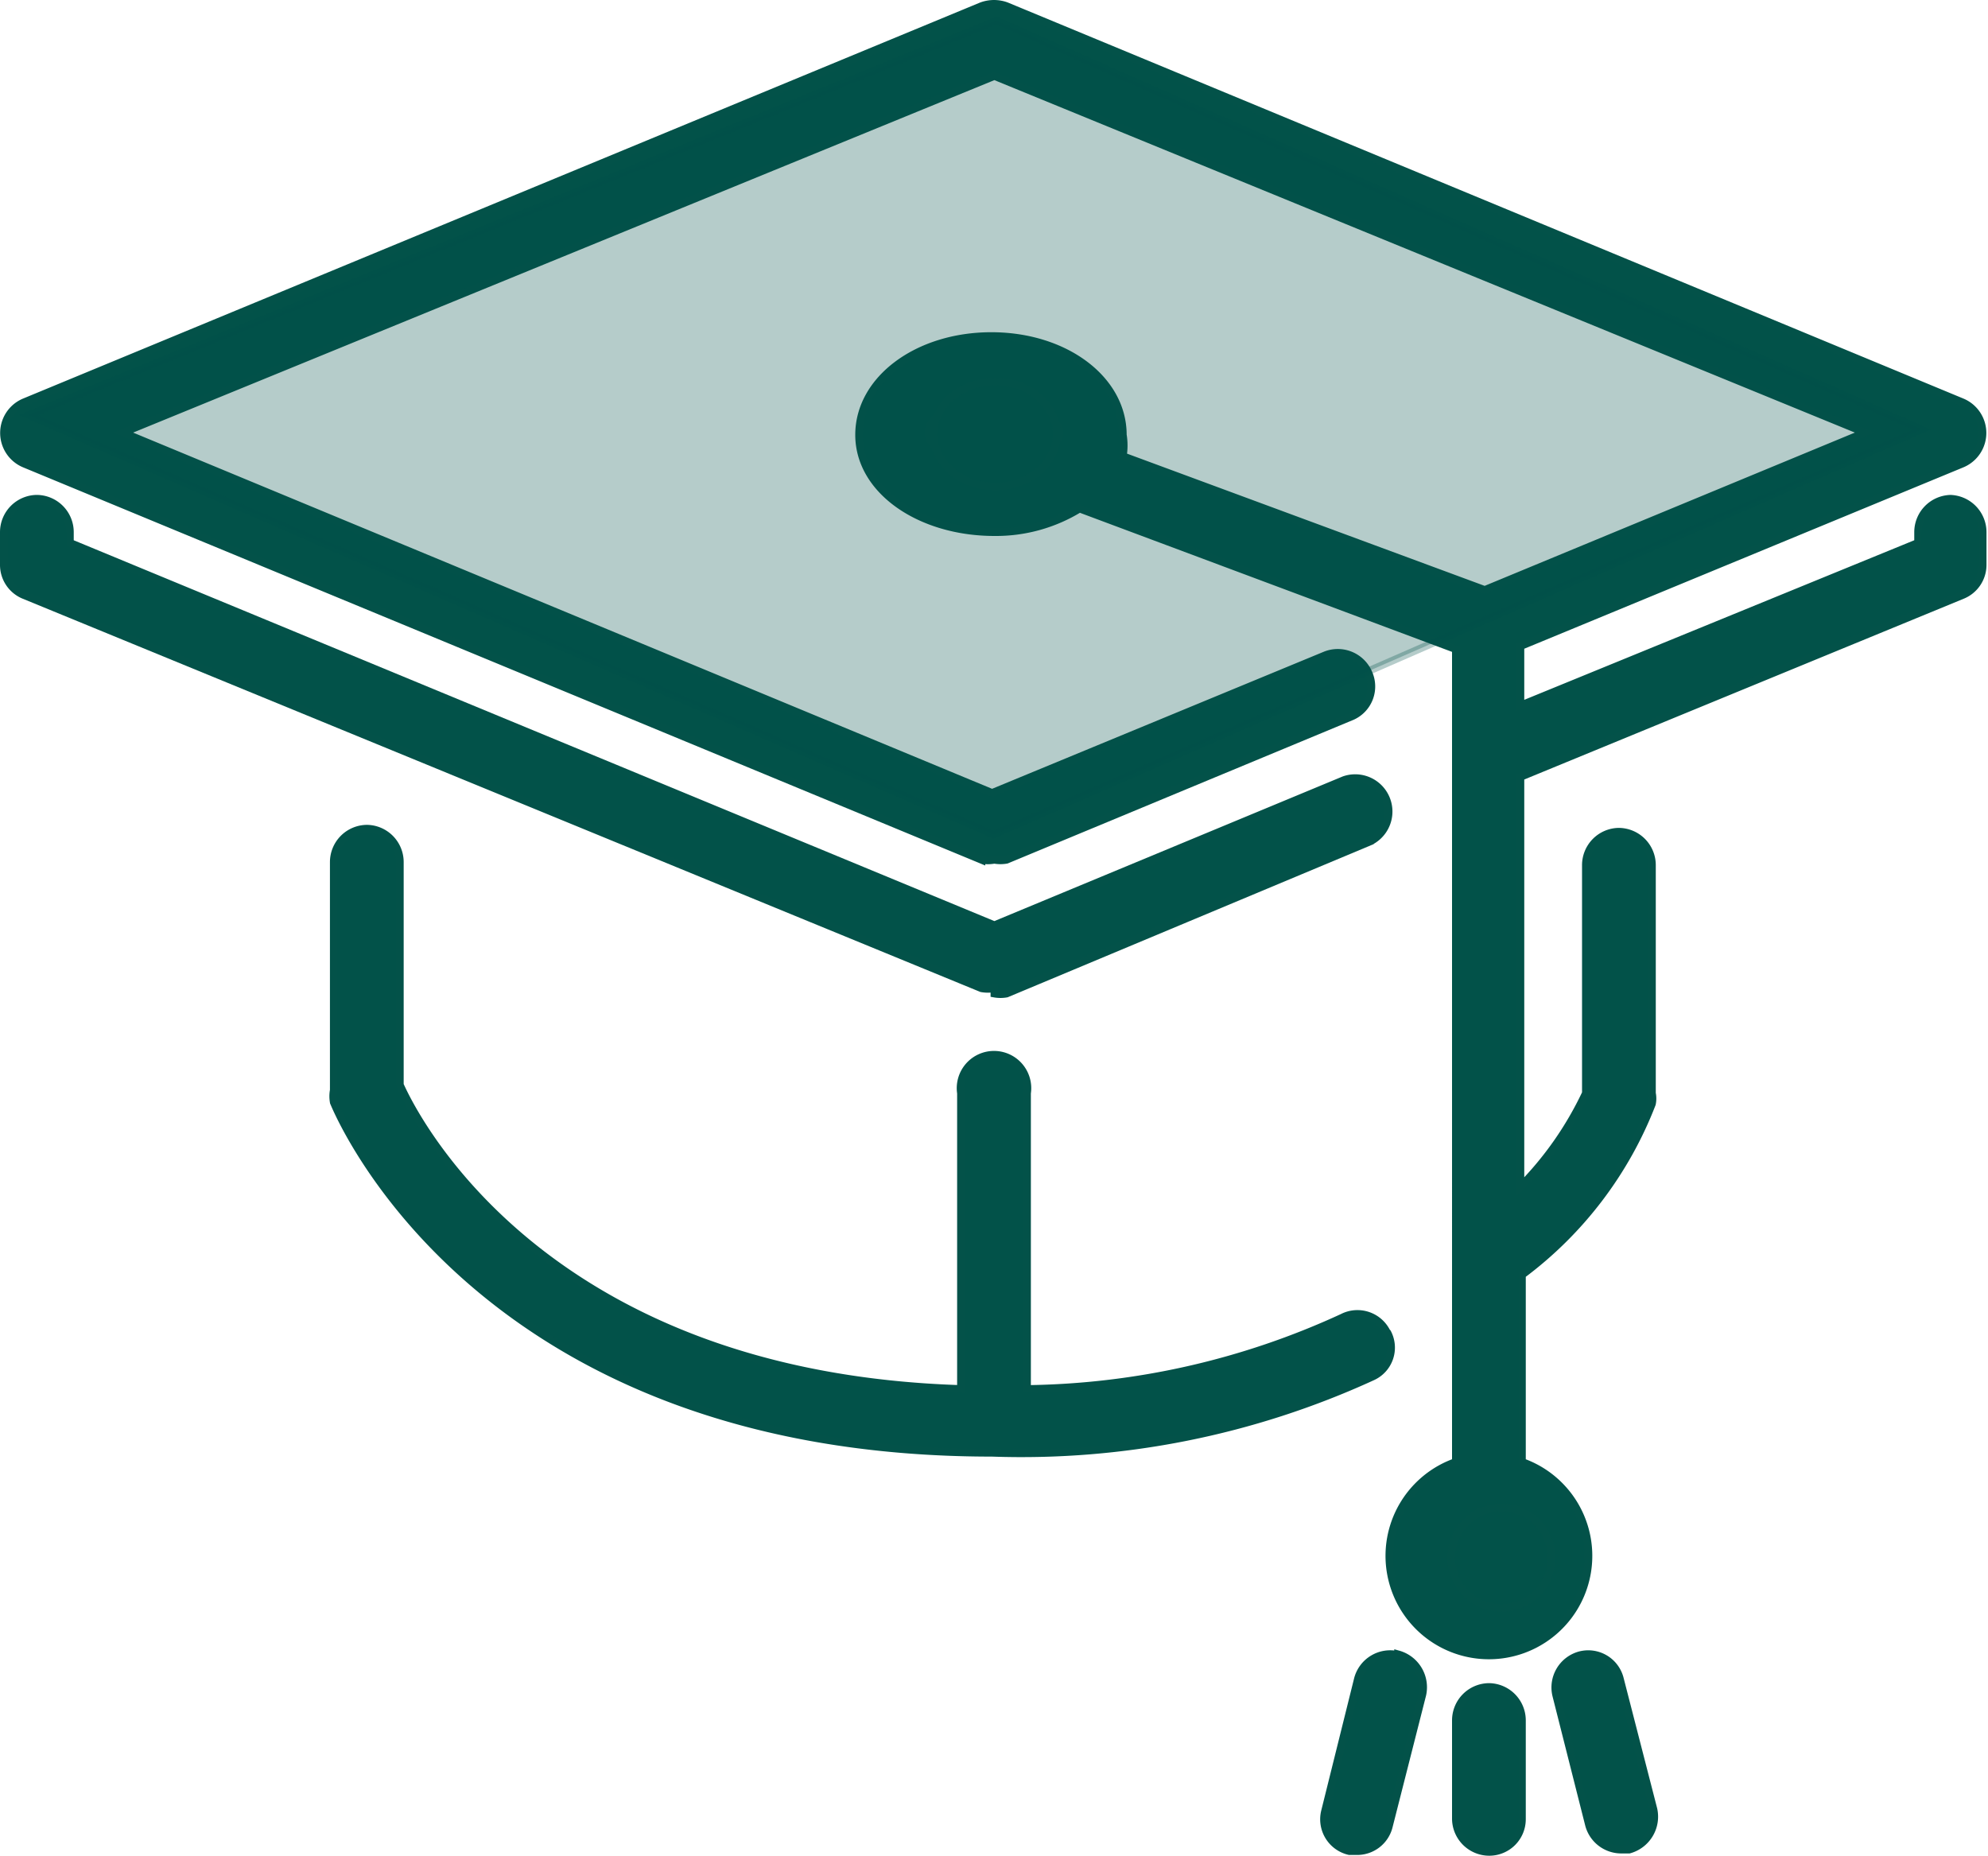 <svg xmlns="http://www.w3.org/2000/svg" viewBox="0 0 26.15 24.41">
  <defs>
    <style>
      .cls-1, .cls-2 {
        fill: #025249;
        stroke: #035249;
        stroke-miterlimit: 10;
        stroke-width: 0.1px;
      }

      .cls-2 {
        opacity: 0.29;
      }
    </style>
  </defs>
  <title>Asset 8</title>
  <g id="Layer_2" data-name="Layer 2">
    <g id="Layer_1-2" data-name="Layer 1">
      <g>
        <g>
          <path class="cls-1" d="M18.39,21.77a.44.44,0,0,0-.53.32l-.43,1.73a.43.43,0,0,0,.32.53h.1a.43.43,0,0,0,.42-.33l.44-1.73a.45.45,0,0,0-.32-.53Z"/>
          <path class="cls-1" d="M13.08,13.07a.45.45,0,0,0,.16,0l4.78-2a.44.44,0,0,0-.34-.81l-4.6,1.91L.92,7.14V7a.44.44,0,0,0-.44-.44A.44.44,0,0,0,.05,7v.43a.43.43,0,0,0,.27.4L12.91,13a.47.47,0,0,0,.17,0Z"/>
          <path class="cls-1" d="M18.24,17.52a.43.43,0,0,0-.58-.19,10.2,10.2,0,0,1-4.15.94V14.38a.44.44,0,1,0-.87,0v3.89c-5.39-.17-7.13-3.44-7.38-4V11.34a.44.44,0,0,0-.43-.44.44.44,0,0,0-.44.44v3a.45.45,0,0,0,0,.16c.08.19,1.93,4.61,8.66,4.61a11.07,11.07,0,0,0,5-1,.42.42,0,0,0,.2-.58Z"/>
          <path class="cls-1" d="M19.59,22.19a.44.44,0,0,0-.44.44v1.3a.44.44,0,0,0,.44.43.43.43,0,0,0,.43-.43v-1.3a.44.44,0,0,0-.43-.44Z"/>
          <path class="cls-1" d="M25.67,6.56a.44.44,0,0,0-.44.44v.14L20,9.28V8.5l5.81-2.4a.44.44,0,0,0,0-.81L13.24.08a.47.47,0,0,0-.33,0L.32,5.29a.44.44,0,0,0,0,.81l12.59,5.21a.47.47,0,0,0,.17,0,.45.45,0,0,0,.16,0l4.55-1.89A.43.43,0,0,0,18,8.85a.44.44,0,0,0-.57-.23l-4.38,1.81L1.62,5.69,13.08,1,24.53,5.69l-5,2.07L14.77,6a.86.86,0,0,0,0-.28c0-.73-.76-1.3-1.73-1.3s-1.74.57-1.74,1.3S12.1,7,13.08,7a2.1,2.1,0,0,0,1.12-.31l4.95,1.85V19.23a1.31,1.31,0,1,0,.87,0V16.77a5.1,5.1,0,0,0,1.71-2.25.35.35,0,0,0,0-.14v-3a.44.44,0,0,0-.44-.44.44.44,0,0,0-.43.44v3A4.45,4.45,0,0,1,20,15.61V10.22l5.81-2.39a.43.43,0,0,0,.27-.4V7a.44.44,0,0,0-.43-.44ZM13.08,6.13c-.53,0-.87-.26-.87-.44s.34-.43.87-.43.86.26.86.43-.33.44-.86.44Zm6.51,14.76a.44.44,0,0,1-.44-.43.44.44,0,0,1,.44-.44.44.44,0,0,1,.43.44.43.43,0,0,1-.43.43Z"/>
          <path class="cls-1" d="M21.31,22.09a.43.43,0,0,0-.52-.32.44.44,0,0,0-.32.53L20.9,24a.44.44,0,0,0,.42.33h.11a.45.45,0,0,0,.32-.53Z"/>
        </g>
        <g>
          <ellipse class="cls-1" cx="13.09" cy="5.71" rx="0.81" ry="0.69"/>
          <polygon class="cls-2" points="25.28 5.65 13.07 10.98 0.37 5.46 13.11 0.27 25.28 5.65"/>
          <path class="cls-1" d="M19.09,20.49a.66.66,0,1,1,.66.66A.66.66,0,0,1,19.09,20.49Z"/>
        </g>
      </g>
    </g>
  </g>
</svg>
